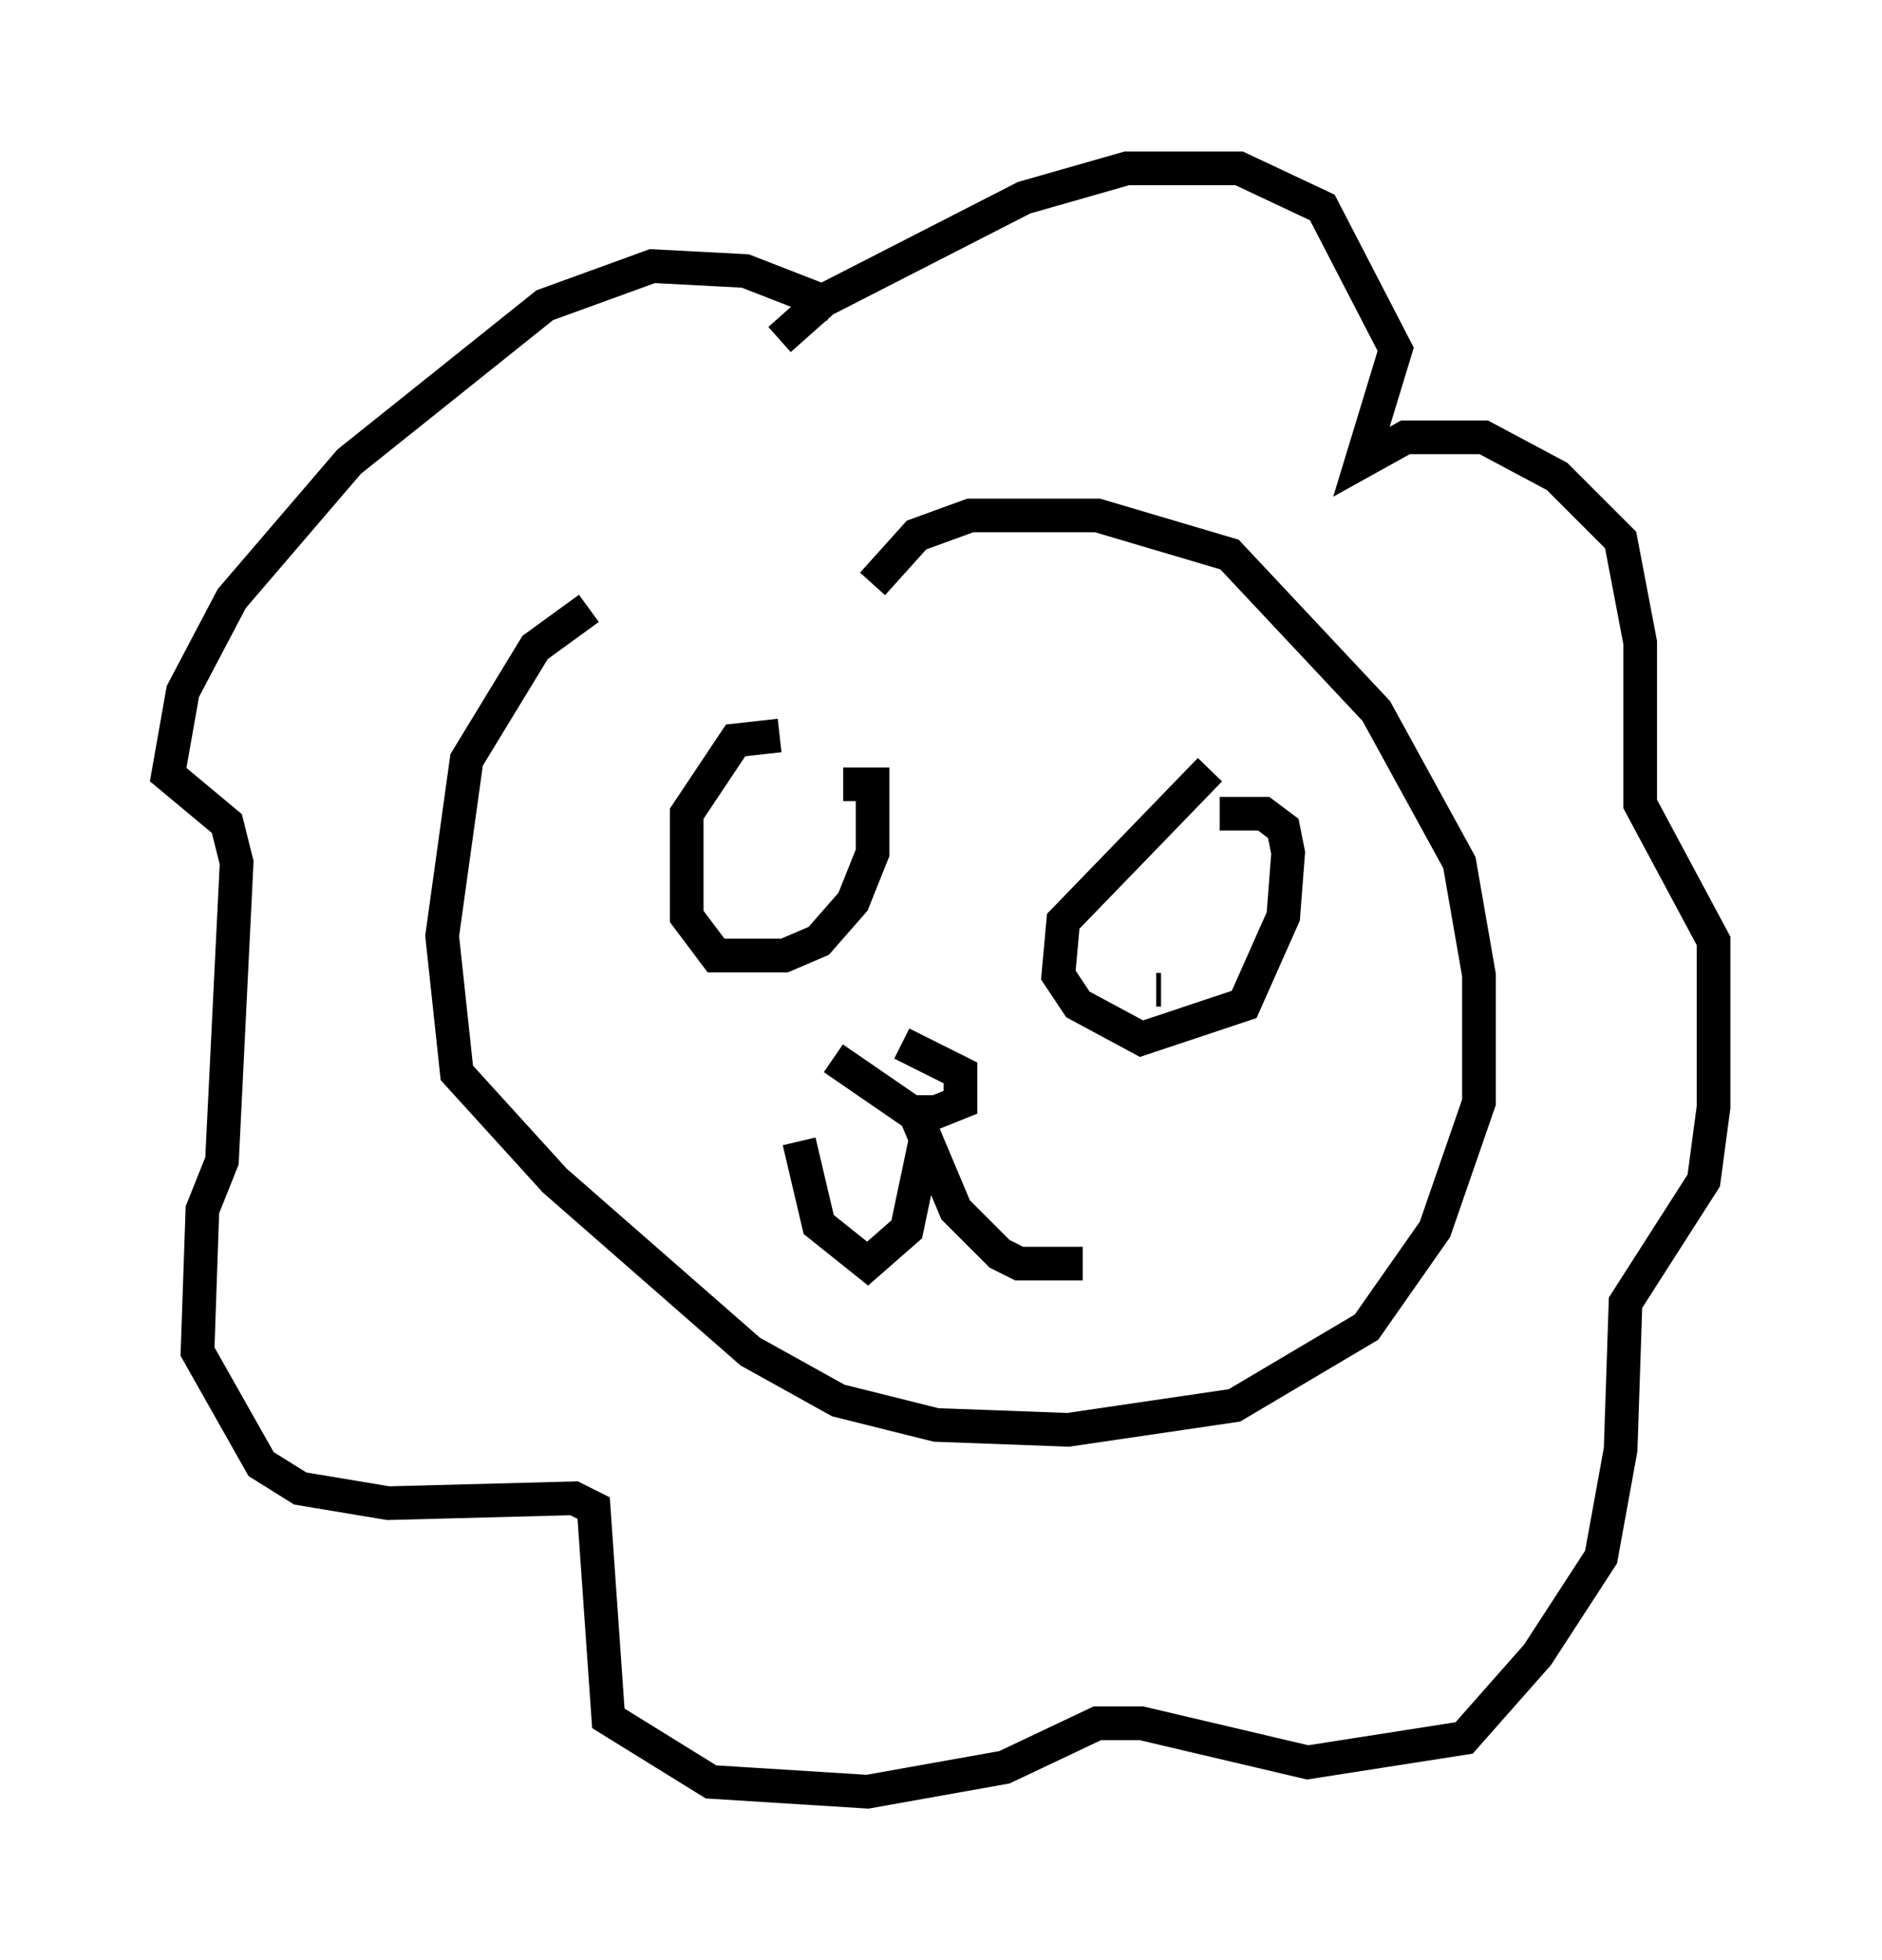 <?xml version="1.0" encoding="utf-8" ?>
<svg baseProfile="full" height="58.223" version="1.1" width="55.899" xmlns="http://www.w3.org/2000/svg" xmlns:ev="http://www.w3.org/2001/xml-events" xmlns:xlink="http://www.w3.org/1999/xlink"><defs /><rect fill="white" height="58.223" width="55.899" x="0" y="0" /><path d="M23.737, 16.184 m-6.246, 1.888 l-1.598, 1.162 -2.034, 3.341 l-0.726, 5.229 0.436, 4.067 l2.905, 3.196 5.81, 5.084 l2.615, 1.453 2.905, 0.726 l3.922, 0.145 4.939, -0.726 l3.922, -2.324 2.034, -2.905 l1.307, -3.777 0.0, -3.777 l-0.581, -3.341 -2.469, -4.503 l-4.358, -4.648 -3.922, -1.162 l-3.777, 0.0 -1.598, 0.581 l-1.307, 1.453 m-2.76, 4.503 l-1.307, 0.145 -1.453, 2.179 l0.0, 3.05 0.872, 1.162 l2.034, 0.0 1.017, -0.436 l1.017, -1.162 0.581, -1.453 l0.0, -2.034 -0.872, 0.0 m-2.034, 2.615 l0.0, 0.0 m12.927, -3.05 l-4.358, 4.503 -0.145, 1.598 l0.581, 0.872 1.888, 1.017 l3.05, -1.017 1.162, -2.615 l0.145, -1.888 -0.145, -0.726 l-0.581, -0.436 -1.307, 0.0 m-1.743, 5.229 l-0.145, 0.0 m-6.827, 4.358 l-0.581, 2.76 -1.162, 1.017 l-1.453, -1.162 -0.581, -2.469 m3.486, -0.726 l1.162, 2.76 1.307, 1.307 l0.581, 0.291 1.888, 0.0 m-7.408, -6.101 l2.324, 1.598 0.726, 0.0 l0.726, -0.291 0.0, -0.872 l-1.743, -0.872 m-2.034, -21.933 l-2.615, -1.017 -2.76, -0.145 l-3.196, 1.162 -5.81, 4.648 l-3.486, 4.067 -1.453, 2.76 l-0.436, 2.469 1.743, 1.453 l0.291, 1.162 -0.436, 8.86 l-0.581, 1.453 -0.145, 4.212 l1.888, 3.341 1.162, 0.726 l2.615, 0.436 5.52, -0.145 l0.581, 0.291 0.436, 6.246 l3.05, 1.888 4.648, 0.291 l4.067, -0.726 2.76, -1.307 l1.307, 0.0 4.939, 1.162 l4.648, -0.726 2.179, -2.469 l1.888, -2.905 0.581, -3.196 l0.145, -4.358 2.324, -3.631 l0.291, -2.179 0.0, -4.939 l-2.179, -4.067 0.0, -4.793 l-0.581, -3.05 -1.888, -1.888 l-2.179, -1.162 -2.324, 0.0 l-1.307, 0.726 1.017, -3.341 l-2.179, -4.212 -2.469, -1.162 l-3.341, 0.0 -3.05, 0.872 l-5.955, 3.05 -1.307, 1.162 " fill="none" stroke="black" stroke-width="1" /></svg>